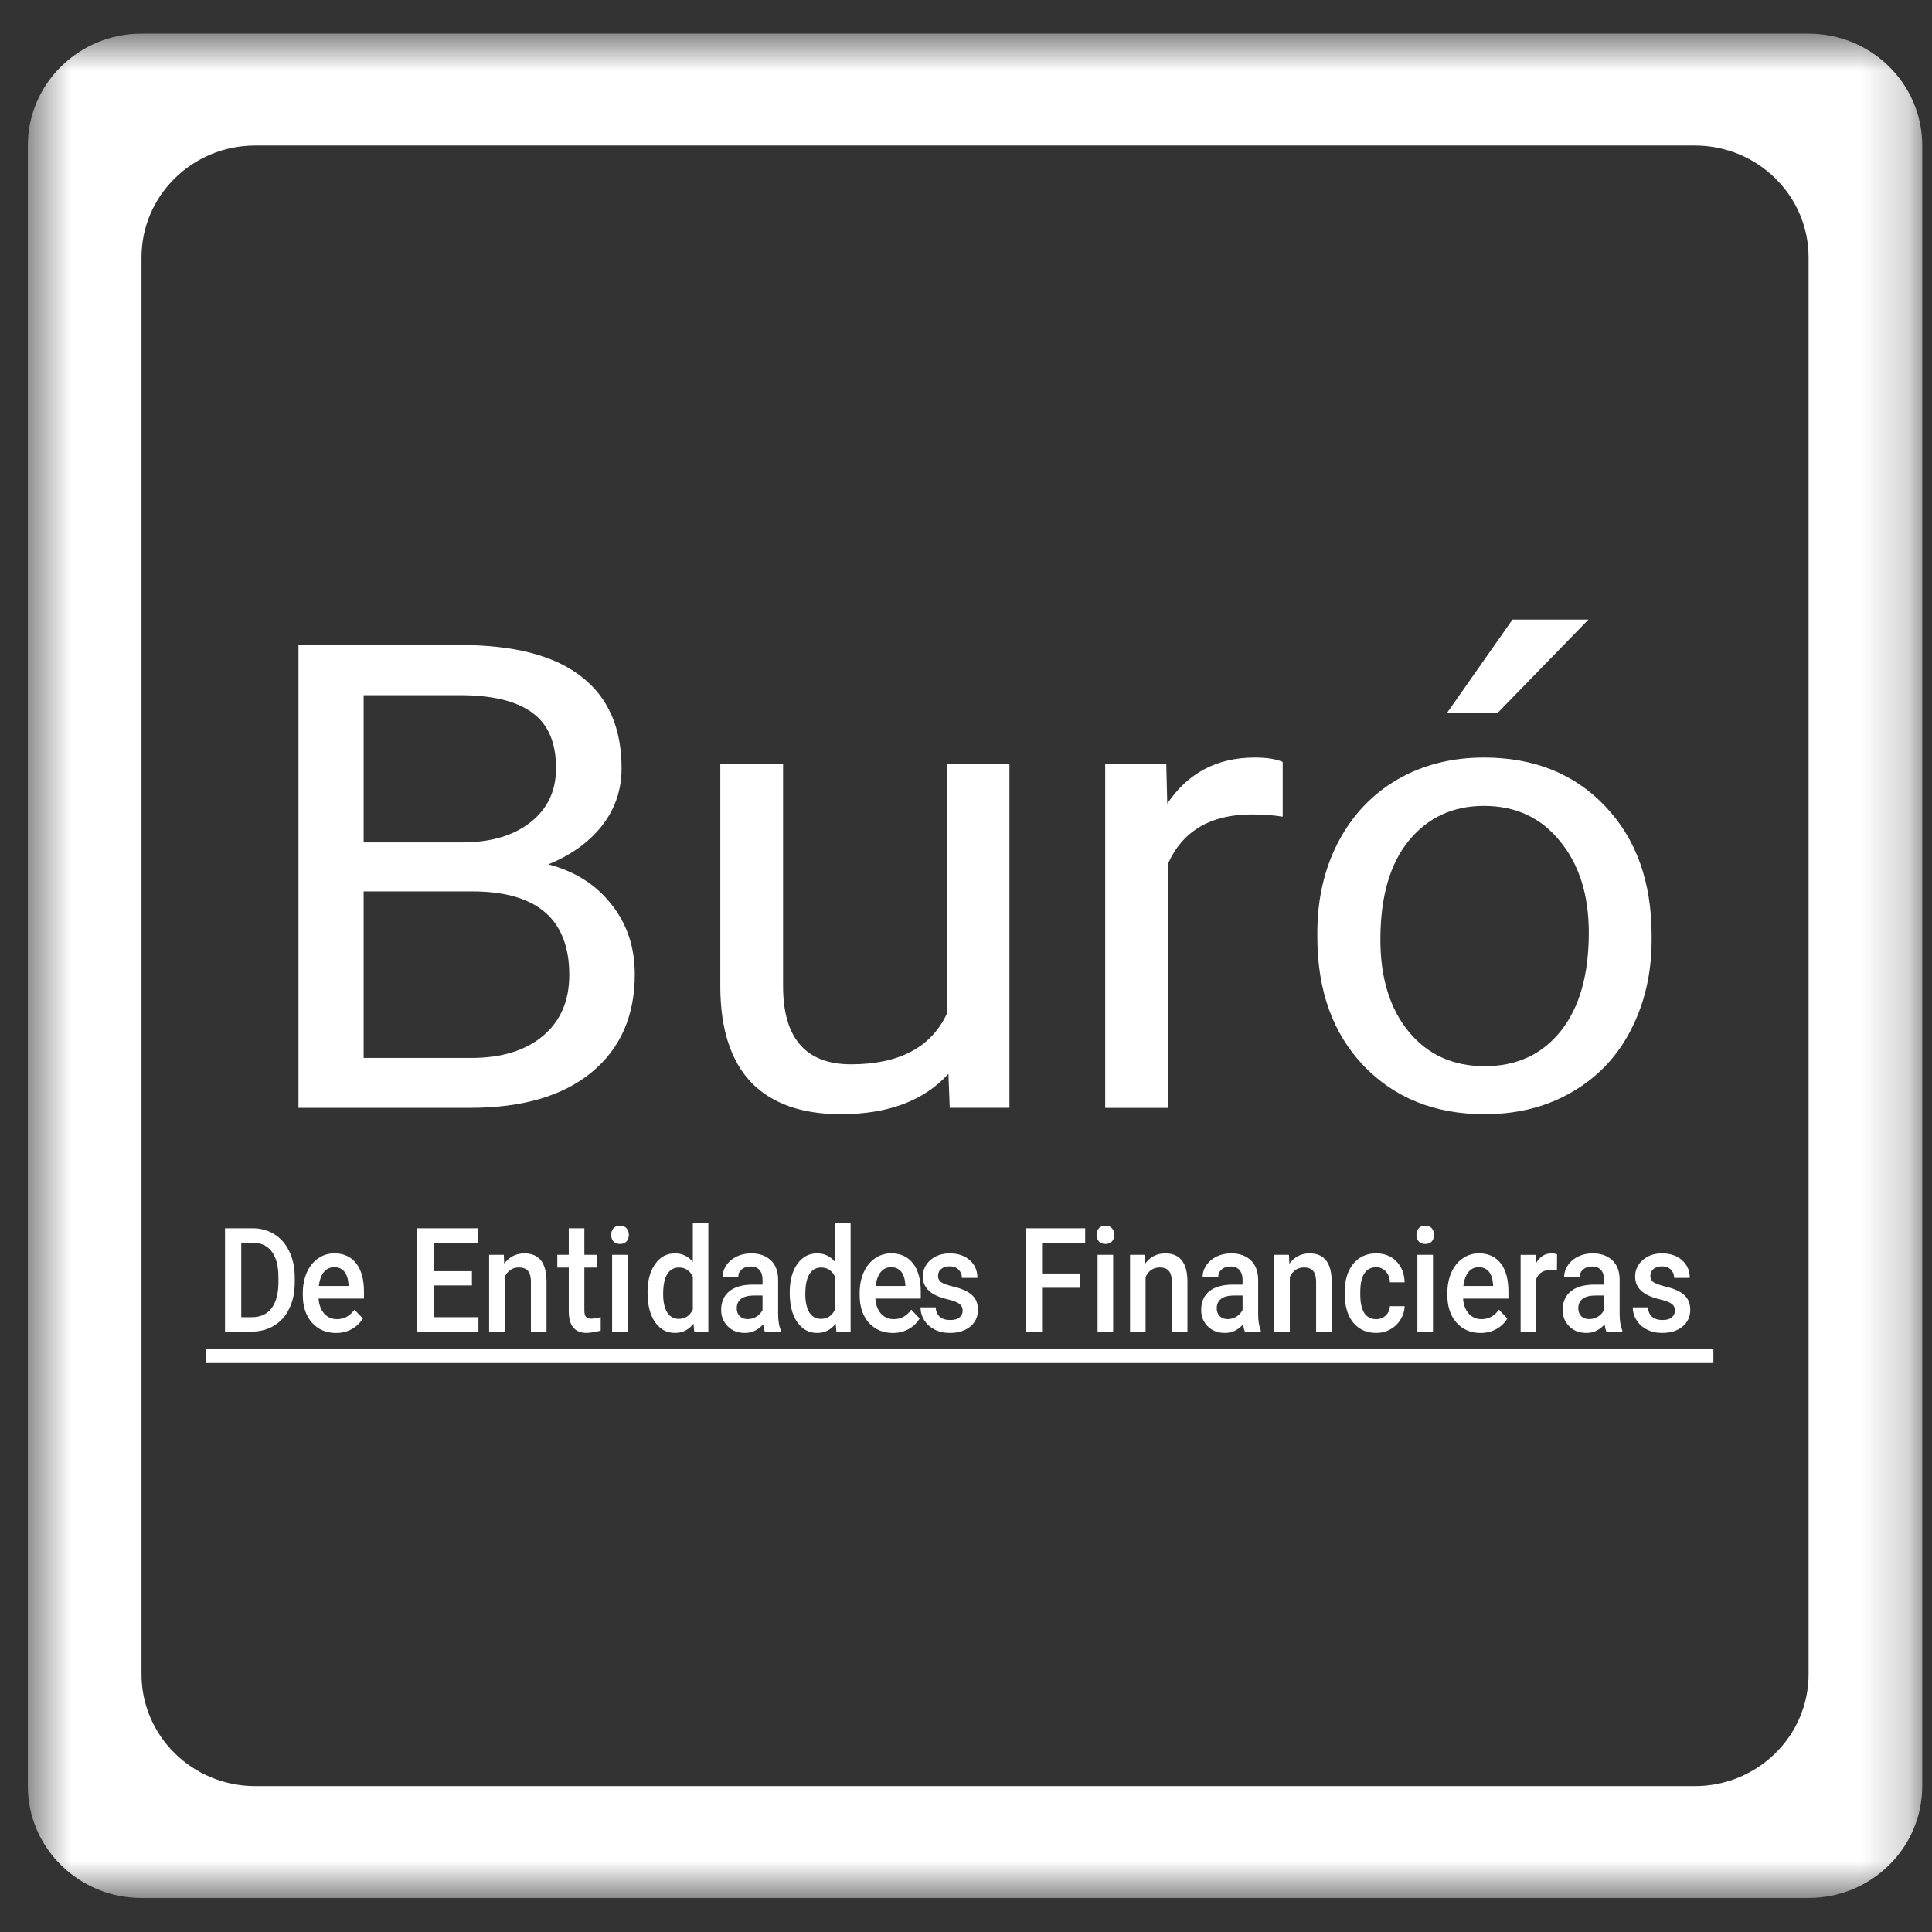 <svg width="41" height="41" viewBox="0 0 41 41" fill="none" xmlns="http://www.w3.org/2000/svg">
<rect x="0" y="0" width="41" height="41" fill="#333333" stroke="none"/>
<path fill-rule="evenodd" clip-rule="evenodd" d="M7.717 17.877H9.806C10.41 17.877 10.894 17.736 11.253 17.453C11.619 17.169 11.8 16.784 11.8 16.299C11.8 15.759 11.632 15.368 11.296 15.125C10.96 14.877 10.449 14.753 9.762 14.753H7.717V17.877ZM7.717 18.917V22.451H10C10.643 22.451 11.15 22.295 11.52 21.985C11.895 21.67 12.081 21.239 12.081 20.69C12.081 19.507 11.395 18.917 10.022 18.917H7.717ZM6.334 23.51V13.688H9.762C10.901 13.688 11.756 13.908 12.326 14.35C12.903 14.79 13.191 15.442 13.191 16.305C13.191 16.764 13.051 17.171 12.773 17.527C12.494 17.877 12.115 18.149 11.635 18.343C12.202 18.491 12.648 18.774 12.975 19.192C13.306 19.606 13.471 20.101 13.471 20.677C13.471 21.558 13.167 22.25 12.557 22.754C11.947 23.258 11.086 23.51 9.972 23.51H6.334Z" fill="white"/>
<path fill-rule="evenodd" clip-rule="evenodd" d="M20.127 22.788C19.608 23.359 18.847 23.645 17.843 23.645C17.012 23.645 16.378 23.42 15.941 22.97C15.51 22.516 15.292 21.846 15.286 20.96V16.211H16.618V20.926C16.618 22.032 17.099 22.586 18.06 22.586C19.077 22.586 19.754 22.23 20.09 21.521V16.211H21.422V23.509H20.155L20.127 22.788Z" fill="white"/>
<path fill-rule="evenodd" clip-rule="evenodd" d="M27.221 17.331C27.02 17.299 26.801 17.283 26.565 17.283C25.692 17.283 25.098 17.633 24.786 18.329V23.511H23.454V16.211H24.75L24.771 17.055C25.209 16.402 25.828 16.076 26.63 16.076C26.89 16.076 27.085 16.108 27.221 16.17V17.331Z" fill="white"/>
<path fill-rule="evenodd" clip-rule="evenodd" d="M32.097 13.148H33.71L31.779 15.132H30.706L32.097 13.148ZM29.294 19.941C29.294 20.751 29.494 21.401 29.892 21.89C30.296 22.381 30.834 22.626 31.506 22.626C32.182 22.626 32.721 22.38 33.119 21.884C33.518 21.385 33.717 20.688 33.717 19.794C33.717 18.993 33.513 18.344 33.104 17.85C32.701 17.351 32.164 17.102 31.491 17.102C30.834 17.102 30.304 17.347 29.9 17.837C29.497 18.327 29.294 19.029 29.294 19.941ZM27.956 19.794C27.956 19.078 28.105 18.435 28.402 17.864C28.704 17.293 29.122 16.852 29.655 16.542C30.192 16.232 30.805 16.076 31.491 16.076C32.552 16.076 33.41 16.42 34.062 17.107C34.72 17.796 35.05 18.711 35.05 19.853V19.941C35.05 20.652 34.903 21.291 34.609 21.858C34.322 22.419 33.907 22.857 33.364 23.172C32.825 23.488 32.206 23.645 31.506 23.645C30.45 23.645 29.592 23.3 28.935 22.613C28.281 21.925 27.956 21.014 27.956 19.881V19.794Z" fill="white"/>
<path fill-rule="evenodd" clip-rule="evenodd" d="M5.12 26.373V27.953H5.345C5.526 27.953 5.664 27.891 5.76 27.767C5.857 27.641 5.906 27.461 5.909 27.228V27.107C5.909 26.868 5.862 26.687 5.768 26.562C5.674 26.435 5.539 26.373 5.361 26.373H5.12ZM4.775 28.258V26.066H5.361C5.536 26.066 5.692 26.11 5.827 26.195C5.963 26.282 6.068 26.404 6.142 26.563C6.217 26.722 6.255 26.902 6.255 27.108V27.218C6.255 27.424 6.217 27.608 6.141 27.765C6.067 27.923 5.96 28.044 5.821 28.13C5.683 28.214 5.524 28.258 5.346 28.258H4.775Z" fill="white"/>
<path fill-rule="evenodd" clip-rule="evenodd" d="M7.092 26.892C7.003 26.892 6.928 26.928 6.871 26.998C6.816 27.068 6.781 27.167 6.765 27.291H7.397V27.264C7.389 27.142 7.359 27.049 7.308 26.987C7.256 26.924 7.184 26.892 7.092 26.892ZM7.133 28.288C6.922 28.288 6.752 28.214 6.621 28.07C6.492 27.922 6.426 27.729 6.426 27.486V27.441C6.426 27.278 6.455 27.133 6.511 27.005C6.568 26.877 6.647 26.778 6.751 26.705C6.854 26.635 6.968 26.598 7.094 26.598C7.295 26.598 7.45 26.67 7.559 26.811C7.669 26.953 7.724 27.152 7.724 27.412V27.558H6.76C6.771 27.693 6.811 27.8 6.882 27.879C6.953 27.957 7.043 27.995 7.151 27.995C7.303 27.995 7.426 27.928 7.521 27.793L7.701 27.98C7.64 28.078 7.563 28.153 7.462 28.207C7.366 28.261 7.255 28.288 7.133 28.288Z" fill="white"/>
<path fill-rule="evenodd" clip-rule="evenodd" d="M10.015 27.279H9.2V27.953H10.153V28.258H8.855V26.066H10.143V26.373H9.2V26.977H10.015V27.279Z" fill="white"/>
<path fill-rule="evenodd" clip-rule="evenodd" d="M10.691 26.629L10.701 26.818C10.809 26.671 10.953 26.599 11.129 26.599C11.436 26.599 11.593 26.794 11.598 27.182V28.258H11.267V27.203C11.267 27.099 11.247 27.023 11.206 26.973C11.166 26.923 11.1 26.898 11.009 26.898C10.875 26.898 10.776 26.965 10.71 27.099V28.258H10.38V26.629H10.691Z" fill="white"/>
<path fill-rule="evenodd" clip-rule="evenodd" d="M12.401 26.066V26.629H12.661V26.9H12.401V27.808C12.401 27.872 12.412 27.916 12.433 27.944C12.456 27.972 12.496 27.985 12.554 27.985C12.591 27.985 12.709 27.963 12.748 27.953V28.237C12.673 28.259 12.522 28.287 12.452 28.287C12.197 28.287 12.07 28.133 12.07 27.823V26.9H11.827V26.629H12.07V26.066H12.401Z" fill="white"/>
<path fill-rule="evenodd" clip-rule="evenodd" d="M12.97 26.206C12.97 26.151 12.986 26.103 13.018 26.066C13.051 26.029 13.098 26.011 13.156 26.011C13.217 26.011 13.264 26.029 13.296 26.066C13.329 26.103 13.345 26.151 13.345 26.206C13.345 26.262 13.329 26.308 13.296 26.345C13.264 26.381 13.217 26.399 13.156 26.399C13.098 26.399 13.051 26.381 13.018 26.345C12.986 26.308 12.97 26.262 12.97 26.206ZM12.99 28.258H13.321V26.629H12.99V28.258Z" fill="white"/>
<path fill-rule="evenodd" clip-rule="evenodd" d="M14.073 27.463C14.073 27.628 14.101 27.758 14.158 27.851C14.216 27.943 14.299 27.989 14.405 27.989C14.54 27.989 14.639 27.923 14.703 27.79V27.094C14.641 26.965 14.543 26.899 14.408 26.899C14.3 26.899 14.217 26.946 14.16 27.04C14.102 27.133 14.073 27.274 14.073 27.463ZM13.742 27.431C13.742 27.181 13.794 26.979 13.9 26.829C14.006 26.676 14.146 26.599 14.323 26.599C14.48 26.599 14.606 26.66 14.703 26.78V25.946H15.032V28.258H14.733L14.717 28.089C14.618 28.221 14.485 28.287 14.321 28.287C14.148 28.287 14.008 28.211 13.901 28.058C13.795 27.904 13.742 27.695 13.742 27.431Z" fill="white"/>
<path fill-rule="evenodd" clip-rule="evenodd" d="M15.868 27.994C15.934 27.994 15.994 27.976 16.052 27.942C16.109 27.906 16.154 27.858 16.182 27.8V27.493H16.005C15.882 27.493 15.789 27.517 15.727 27.563C15.666 27.61 15.635 27.678 15.635 27.763C15.635 27.833 15.656 27.89 15.698 27.932C15.741 27.973 15.797 27.994 15.868 27.994ZM16.231 28.258C16.217 28.226 16.205 28.176 16.194 28.105C16.088 28.226 15.959 28.287 15.807 28.287C15.659 28.287 15.537 28.241 15.445 28.147C15.351 28.053 15.304 27.939 15.304 27.802C15.304 27.628 15.363 27.496 15.478 27.402C15.595 27.308 15.762 27.262 15.979 27.262H16.182V27.155C16.182 27.071 16.162 27.005 16.119 26.954C16.076 26.902 16.01 26.877 15.925 26.877C15.848 26.877 15.787 26.898 15.738 26.941C15.69 26.981 15.667 27.034 15.667 27.099H15.336C15.336 27.009 15.363 26.926 15.417 26.848C15.47 26.77 15.543 26.71 15.634 26.665C15.726 26.621 15.829 26.599 15.943 26.599C16.116 26.599 16.253 26.648 16.356 26.744C16.458 26.839 16.51 26.974 16.513 27.146V27.881C16.513 28.027 16.533 28.145 16.569 28.232V28.258H16.231Z" fill="white"/>
<path fill-rule="evenodd" clip-rule="evenodd" d="M17.09 27.463C17.09 27.628 17.118 27.758 17.175 27.851C17.233 27.943 17.316 27.989 17.422 27.989C17.558 27.989 17.657 27.923 17.72 27.79V27.094C17.658 26.965 17.56 26.899 17.425 26.899C17.318 26.899 17.235 26.946 17.177 27.04C17.119 27.133 17.09 27.274 17.09 27.463ZM16.759 27.431C16.759 27.181 16.811 26.979 16.917 26.829C17.023 26.676 17.163 26.599 17.34 26.599C17.497 26.599 17.623 26.66 17.72 26.78V25.946H18.051V28.258H17.75L17.734 28.089C17.635 28.221 17.504 28.287 17.338 28.287C17.166 28.287 17.026 28.211 16.918 28.058C16.812 27.904 16.759 27.695 16.759 27.431Z" fill="white"/>
<path fill-rule="evenodd" clip-rule="evenodd" d="M18.909 26.892C18.818 26.892 18.744 26.928 18.688 26.998C18.633 27.068 18.598 27.167 18.582 27.291H19.213V27.264C19.205 27.142 19.175 27.049 19.125 26.987C19.072 26.924 19 26.892 18.909 26.892ZM18.948 28.288C18.739 28.288 18.568 28.214 18.437 28.07C18.308 27.922 18.243 27.729 18.243 27.486V27.441C18.243 27.278 18.271 27.133 18.327 27.005C18.385 26.877 18.464 26.778 18.567 26.705C18.669 26.635 18.784 26.598 18.91 26.598C19.111 26.598 19.265 26.67 19.375 26.811C19.485 26.953 19.54 27.152 19.54 27.412V27.558H18.576C18.586 27.693 18.627 27.8 18.697 27.879C18.769 27.957 18.859 27.995 18.968 27.995C19.119 27.995 19.242 27.928 19.338 27.793L19.516 27.98C19.457 28.078 19.378 28.153 19.279 28.207C19.181 28.261 19.071 28.288 18.948 28.288Z" fill="white"/>
<path fill-rule="evenodd" clip-rule="evenodd" d="M20.429 27.815C20.429 27.749 20.403 27.701 20.355 27.666C20.307 27.632 20.226 27.602 20.114 27.575C20.001 27.549 19.907 27.516 19.832 27.476C19.668 27.388 19.584 27.26 19.584 27.093C19.584 26.953 19.638 26.834 19.745 26.741C19.853 26.647 19.988 26.599 20.153 26.599C20.33 26.599 20.472 26.647 20.58 26.744C20.689 26.839 20.742 26.965 20.742 27.119H20.413C20.413 27.048 20.389 26.99 20.342 26.944C20.293 26.896 20.232 26.874 20.153 26.874C20.08 26.874 20.021 26.891 19.976 26.929C19.929 26.966 19.907 27.016 19.907 27.077C19.907 27.134 19.928 27.178 19.971 27.209C20.013 27.239 20.099 27.271 20.23 27.304C20.359 27.334 20.461 27.372 20.535 27.416C20.61 27.459 20.665 27.512 20.7 27.573C20.736 27.633 20.754 27.709 20.754 27.796C20.754 27.942 20.7 28.061 20.59 28.152C20.48 28.243 20.335 28.287 20.158 28.287C20.038 28.287 19.929 28.264 19.835 28.215C19.74 28.167 19.668 28.101 19.614 28.017C19.562 27.933 19.535 27.842 19.535 27.744H19.857C19.861 27.831 19.891 27.897 19.945 27.945C20 27.991 20.071 28.013 20.162 28.013C20.249 28.013 20.315 27.996 20.36 27.959C20.406 27.922 20.429 27.875 20.429 27.815Z" fill="white"/>
<path fill-rule="evenodd" clip-rule="evenodd" d="M22.913 27.329H22.114V28.257H21.77V26.066H23.029V26.373H22.114V27.026H22.913V27.329Z" fill="white"/>
<path fill-rule="evenodd" clip-rule="evenodd" d="M23.272 26.206C23.272 26.151 23.288 26.103 23.32 26.066C23.352 26.029 23.399 26.011 23.458 26.011C23.518 26.011 23.565 26.029 23.598 26.066C23.631 26.103 23.647 26.151 23.647 26.206C23.647 26.262 23.631 26.308 23.598 26.345C23.565 26.381 23.518 26.399 23.458 26.399C23.399 26.399 23.352 26.381 23.32 26.345C23.288 26.308 23.272 26.262 23.272 26.206ZM23.292 28.258H23.623V26.629H23.292V28.258Z" fill="white"/>
<path fill-rule="evenodd" clip-rule="evenodd" d="M24.292 26.629L24.301 26.818C24.41 26.671 24.553 26.599 24.73 26.599C25.037 26.599 25.194 26.794 25.199 27.182V28.258H24.868V27.203C24.868 27.099 24.848 27.023 24.806 26.973C24.766 26.923 24.701 26.898 24.61 26.898C24.476 26.898 24.376 26.965 24.311 27.099V28.258H23.981V26.629H24.292Z" fill="white"/>
<path fill-rule="evenodd" clip-rule="evenodd" d="M26.054 27.994C26.12 27.994 26.181 27.976 26.238 27.942C26.296 27.906 26.339 27.858 26.369 27.8V27.493H26.191C26.067 27.493 25.975 27.517 25.915 27.563C25.852 27.61 25.821 27.678 25.821 27.763C25.821 27.833 25.842 27.89 25.884 27.932C25.927 27.973 25.983 27.994 26.054 27.994ZM26.417 28.258C26.404 28.226 26.39 28.176 26.38 28.105C26.275 28.226 26.145 28.287 25.994 28.287C25.845 28.287 25.724 28.241 25.63 28.147C25.537 28.053 25.491 27.939 25.491 27.802C25.491 27.628 25.549 27.496 25.664 27.402C25.782 27.308 25.948 27.262 26.165 27.262H26.369V27.155C26.369 27.071 26.347 27.005 26.305 26.954C26.262 26.902 26.197 26.877 26.11 26.877C26.034 26.877 25.972 26.898 25.924 26.941C25.877 26.981 25.853 27.034 25.853 27.099H25.522C25.522 27.009 25.549 26.926 25.602 26.848C25.656 26.77 25.728 26.71 25.819 26.665C25.913 26.621 26.015 26.599 26.129 26.599C26.302 26.599 26.439 26.648 26.542 26.744C26.643 26.839 26.696 26.974 26.7 27.146V27.881C26.7 28.027 26.719 28.145 26.755 28.232V28.258H26.417Z" fill="white"/>
<path fill-rule="evenodd" clip-rule="evenodd" d="M27.354 26.629L27.363 26.818C27.471 26.671 27.615 26.599 27.792 26.599C28.099 26.599 28.254 26.794 28.261 27.182V28.258H27.93V27.203C27.93 27.099 27.91 27.023 27.868 26.973C27.828 26.923 27.762 26.898 27.671 26.898C27.537 26.898 27.438 26.965 27.372 27.099V28.258H27.041V26.629H27.354Z" fill="white"/>
<path fill-rule="evenodd" clip-rule="evenodd" d="M29.204 27.995C29.287 27.995 29.355 27.969 29.409 27.915C29.464 27.862 29.493 27.798 29.496 27.719H29.808C29.805 27.82 29.776 27.915 29.722 28.003C29.669 28.09 29.596 28.16 29.505 28.21C29.413 28.262 29.315 28.287 29.208 28.287C29.001 28.287 28.839 28.214 28.717 28.067C28.597 27.919 28.537 27.716 28.537 27.455V27.418C28.537 27.17 28.597 26.972 28.716 26.823C28.837 26.674 29 26.599 29.206 26.599C29.382 26.599 29.524 26.656 29.634 26.769C29.745 26.881 29.803 27.03 29.808 27.213H29.496C29.493 27.12 29.464 27.043 29.409 26.983C29.355 26.923 29.287 26.893 29.204 26.893C29.097 26.893 29.014 26.935 28.956 27.022C28.897 27.107 28.869 27.237 28.867 27.411V27.471C28.867 27.647 28.897 27.778 28.953 27.866C29.011 27.952 29.095 27.995 29.204 27.995Z" fill="white"/>
<path fill-rule="evenodd" clip-rule="evenodd" d="M30.059 26.206C30.059 26.151 30.075 26.103 30.107 26.066C30.139 26.029 30.186 26.011 30.245 26.011C30.306 26.011 30.352 26.029 30.385 26.066C30.417 26.103 30.433 26.151 30.433 26.206C30.433 26.262 30.417 26.308 30.385 26.345C30.352 26.381 30.306 26.399 30.245 26.399C30.186 26.399 30.139 26.381 30.107 26.345C30.075 26.308 30.059 26.262 30.059 26.206ZM30.079 28.258H30.41V26.629H30.079V28.258Z" fill="white"/>
<path fill-rule="evenodd" clip-rule="evenodd" d="M31.381 26.892C31.29 26.892 31.216 26.928 31.16 26.998C31.105 27.068 31.07 27.167 31.054 27.291H31.686V27.264C31.677 27.142 31.648 27.049 31.597 26.987C31.545 26.924 31.473 26.892 31.381 26.892ZM31.42 28.288C31.211 28.288 31.041 28.214 30.91 28.07C30.78 27.922 30.715 27.729 30.715 27.486V27.441C30.715 27.278 30.744 27.133 30.8 27.005C30.857 26.877 30.936 26.778 31.04 26.705C31.142 26.635 31.257 26.598 31.383 26.598C31.584 26.598 31.738 26.67 31.848 26.811C31.958 26.953 32.011 27.152 32.011 27.412V27.558H31.049C31.058 27.693 31.1 27.8 31.17 27.879C31.242 27.957 31.332 27.995 31.439 27.995C31.592 27.995 31.715 27.928 31.81 27.793L31.988 27.98C31.93 28.078 31.85 28.153 31.751 28.207C31.653 28.261 31.544 28.288 31.42 28.288Z" fill="white"/>
<path fill-rule="evenodd" clip-rule="evenodd" d="M33.041 26.963C32.997 26.955 32.953 26.951 32.906 26.951C32.755 26.951 32.653 27.016 32.6 27.144V28.257H32.27V26.63H32.586L32.594 26.812C32.673 26.669 32.784 26.599 32.926 26.599C32.973 26.599 33.012 26.606 33.043 26.62L33.041 26.963Z" fill="white"/>
<path fill-rule="evenodd" clip-rule="evenodd" d="M33.727 27.994C33.792 27.994 33.852 27.976 33.91 27.942C33.969 27.906 34.012 27.858 34.04 27.8V27.493H33.863C33.74 27.493 33.647 27.517 33.586 27.563C33.524 27.61 33.493 27.678 33.493 27.763C33.493 27.833 33.515 27.89 33.556 27.932C33.599 27.973 33.655 27.994 33.727 27.994ZM34.09 28.258C34.075 28.226 34.063 28.176 34.052 28.105C33.946 28.226 33.818 28.287 33.665 28.287C33.517 28.287 33.395 28.241 33.303 28.147C33.209 28.053 33.162 27.939 33.162 27.802C33.162 27.628 33.221 27.496 33.337 27.402C33.453 27.308 33.621 27.262 33.838 27.262H34.04V27.155C34.04 27.071 34.02 27.005 33.977 26.954C33.934 26.902 33.868 26.877 33.783 26.877C33.706 26.877 33.645 26.898 33.596 26.941C33.548 26.981 33.525 27.034 33.525 27.099H33.194C33.194 27.009 33.221 26.926 33.275 26.848C33.328 26.77 33.401 26.71 33.492 26.665C33.584 26.621 33.688 26.599 33.801 26.599C33.974 26.599 34.111 26.648 34.214 26.744C34.316 26.839 34.368 26.974 34.371 27.146V27.881C34.371 28.027 34.391 28.145 34.427 28.232V28.258H34.09Z" fill="white"/>
<path fill-rule="evenodd" clip-rule="evenodd" d="M35.544 27.815C35.544 27.749 35.52 27.701 35.471 27.666C35.422 27.632 35.342 27.602 35.229 27.575C35.117 27.549 35.023 27.516 34.948 27.476C34.783 27.388 34.7 27.26 34.7 27.093C34.7 26.953 34.754 26.834 34.861 26.741C34.968 26.647 35.103 26.599 35.27 26.599C35.445 26.599 35.587 26.647 35.696 26.744C35.804 26.839 35.859 26.965 35.859 27.119H35.528C35.528 27.048 35.504 26.99 35.457 26.944C35.41 26.896 35.347 26.874 35.27 26.874C35.197 26.874 35.137 26.891 35.091 26.929C35.046 26.966 35.023 27.016 35.023 27.077C35.023 27.134 35.044 27.178 35.087 27.209C35.129 27.239 35.216 27.271 35.346 27.304C35.476 27.334 35.576 27.372 35.651 27.416C35.725 27.459 35.78 27.512 35.815 27.573C35.851 27.633 35.87 27.709 35.87 27.796C35.87 27.942 35.815 28.061 35.705 28.152C35.595 28.243 35.452 28.287 35.273 28.287C35.153 28.287 35.044 28.264 34.951 28.215C34.855 28.167 34.783 28.101 34.731 28.017C34.677 27.933 34.65 27.842 34.65 27.744H34.972C34.977 27.831 35.007 27.897 35.06 27.945C35.115 27.991 35.188 28.013 35.278 28.013C35.365 28.013 35.432 27.996 35.476 27.959C35.521 27.922 35.544 27.875 35.544 27.815Z" fill="white"/>
<path d="M4.365 28.776H36.361" stroke="white" stroke-width="0.3"/>
<mask id="mask0_75_303" style="mask-type:alpha" maskUnits="userSpaceOnUse" x="0" y="0" width="41" height="41">
<path d="M0.591 0.714H40.792V40.278H0.591V0.714Z" fill="white"/>
</mask>
<g mask="url(#mask0_75_303)">
<path fill-rule="evenodd" clip-rule="evenodd" d="M5.415 3.088C4.083 3.088 3.003 4.151 3.003 5.462V35.53C3.003 36.841 4.083 37.904 5.415 37.904H35.968C37.3 37.904 38.381 36.841 38.381 35.53V5.462C38.381 4.151 37.3 3.088 35.968 3.088H5.415ZM3.003 0.714C1.671 0.714 0.591 1.777 0.591 3.088V37.904C0.591 39.216 1.671 40.278 3.003 40.278H38.381C39.713 40.278 40.793 39.216 40.793 37.904V3.088C40.793 1.777 39.713 0.714 38.381 0.714H3.003Z" fill="white"/>
</g>
</svg>
